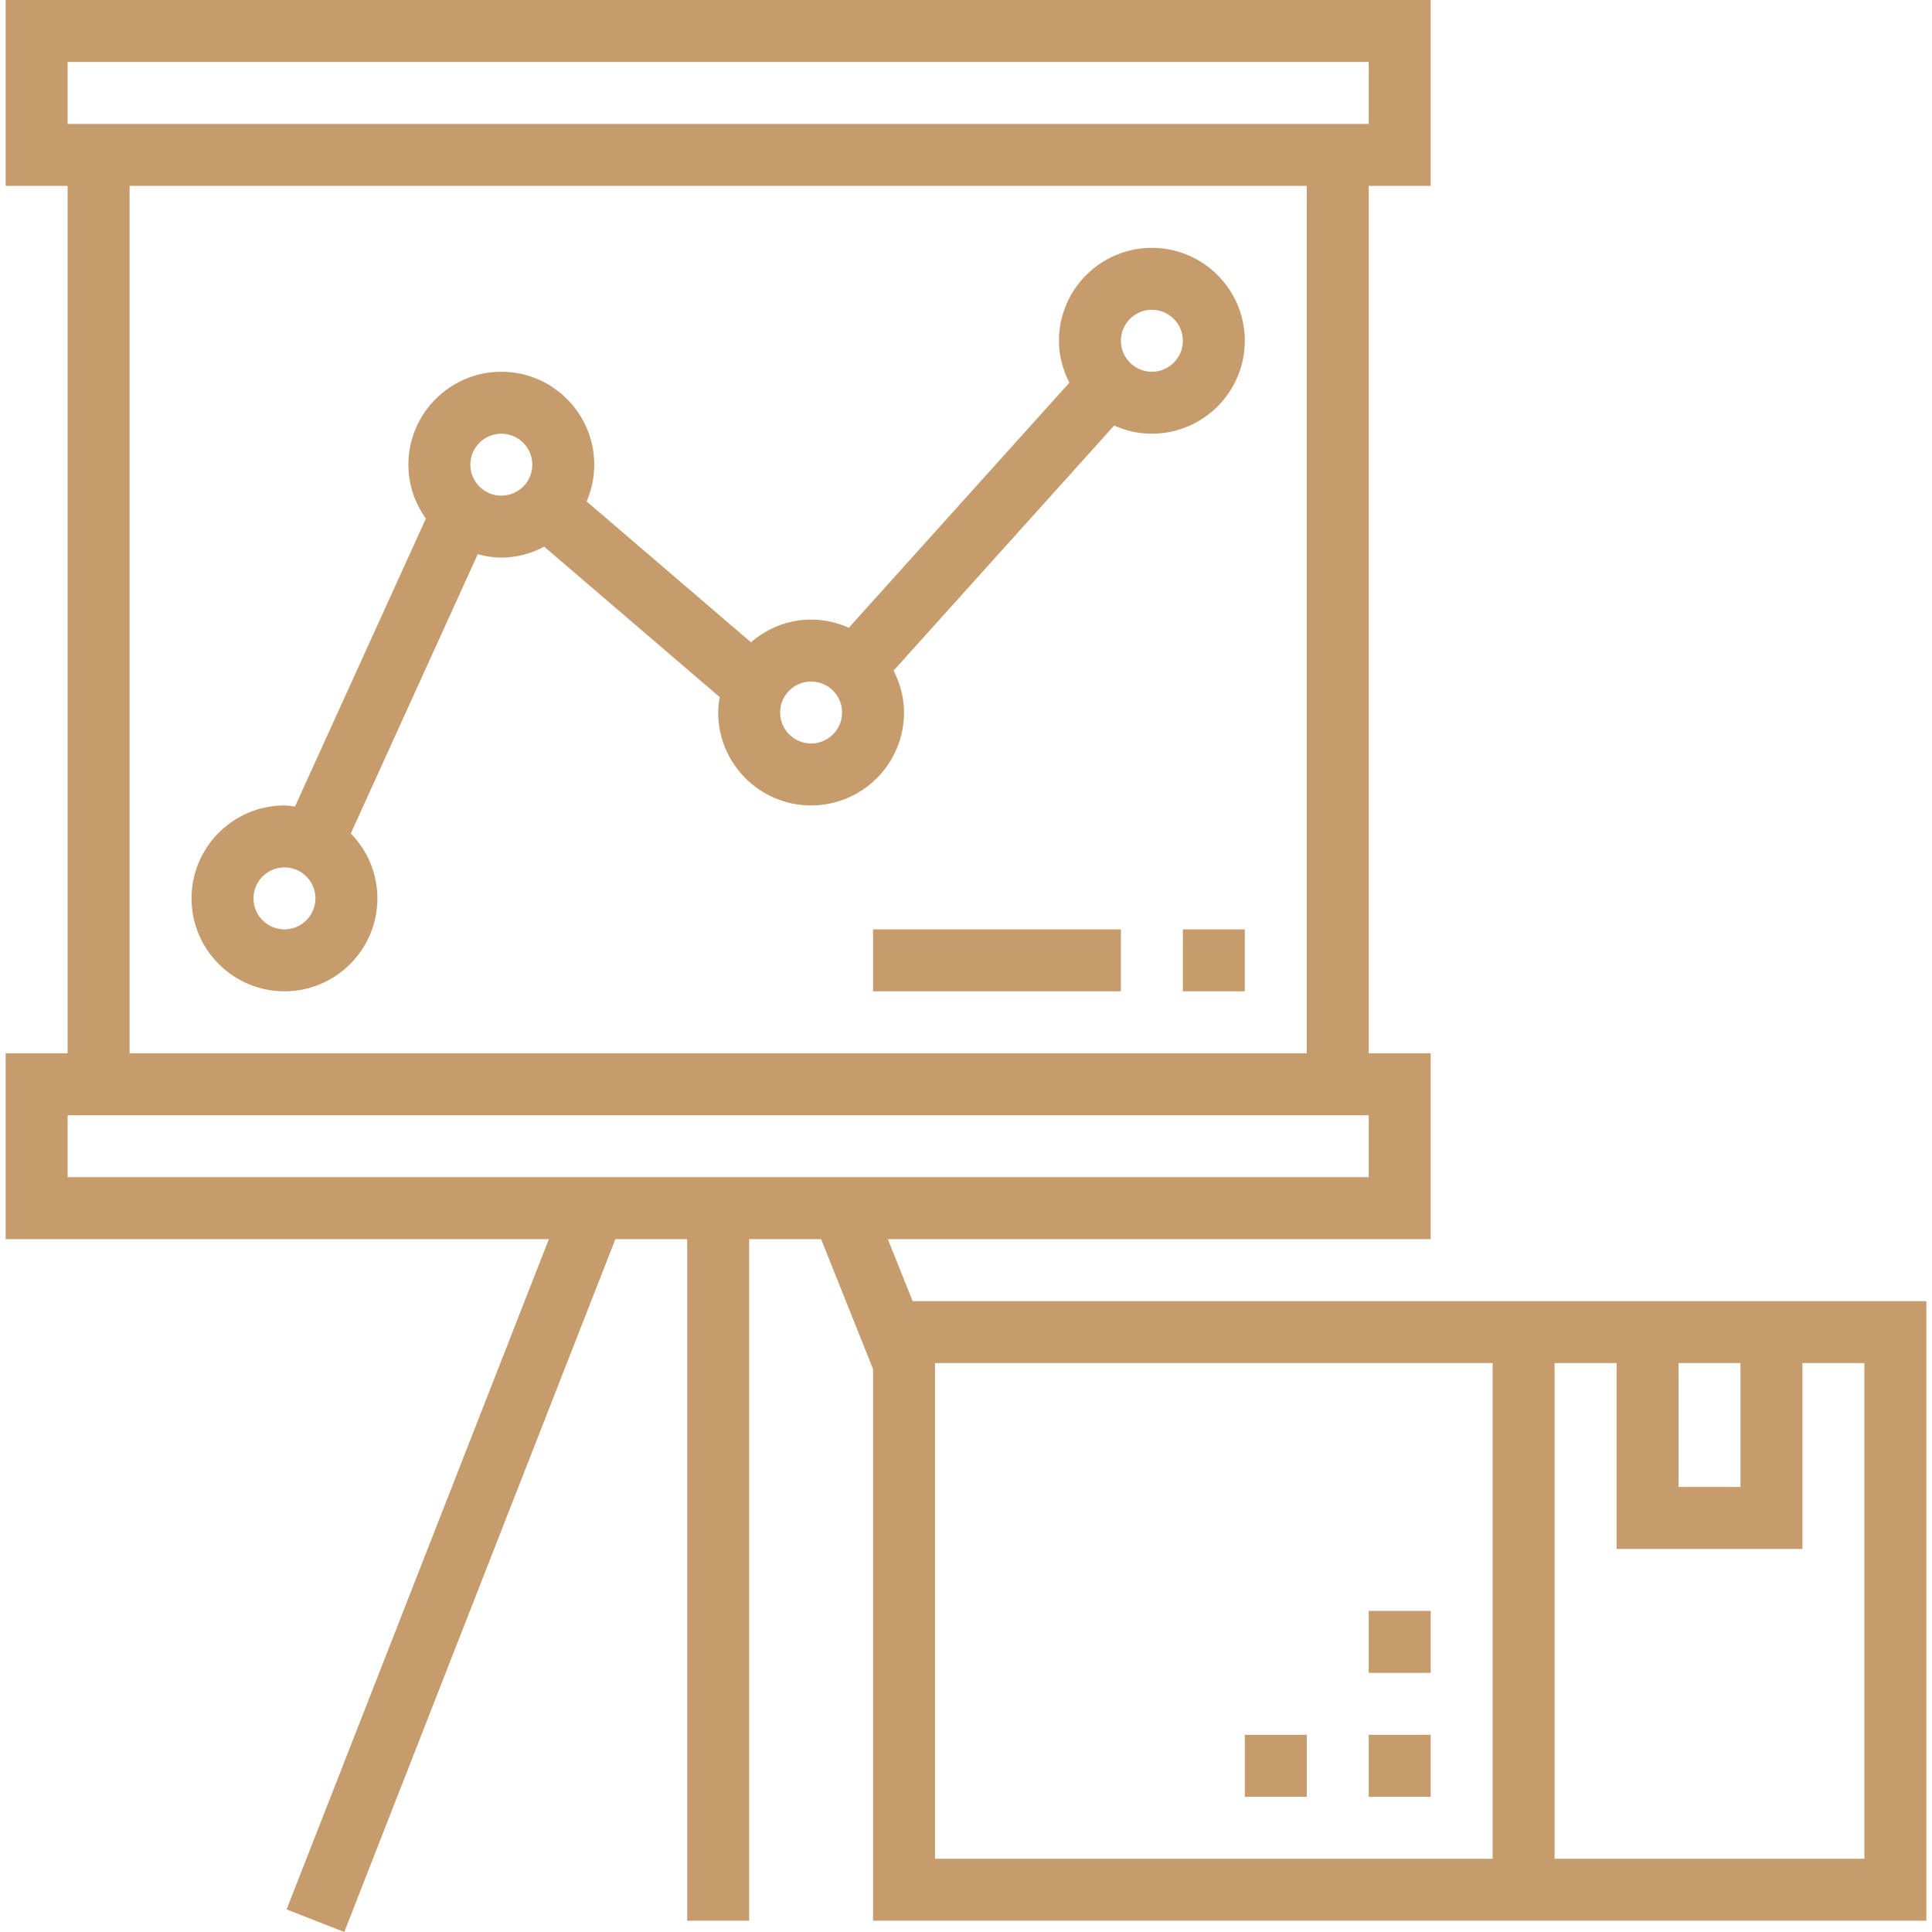 <!DOCTYPE svg PUBLIC "-//W3C//DTD SVG 1.1//EN" "http://www.w3.org/Graphics/SVG/1.1/DTD/svg11.dtd">
<!-- Uploaded to: SVG Repo, www.svgrepo.com, Transformed by: SVG Repo Mixer Tools -->
<svg fill="#c69c6d" version="1.1" id="Layer_1" xmlns="http://www.w3.org/2000/svg" xmlns:xlink="http://www.w3.org/1999/xlink" viewBox="0 0 498.92 498.92" xml:space="preserve" width="800px" height="800px">
<g id="SVGRepo_bgCarrier" stroke-width="0"/>
<g id="SVGRepo_tracerCarrier" stroke-linecap="round" stroke-linejoin="round"/>
<g id="SVGRepo_iconCarrier"> <g> <g> <g> <path d="M73.46,256c13.232,0,24-10.768,24-24c0-6.52-2.632-12.432-6.872-16.76l32.784-72.12c1.96,0.52,3.976,0.88,6.088,0.88 c4.016,0,7.744-1.08,11.072-2.832l45.328,38.856c-0.216,1.296-0.4,2.616-0.4,3.976c0,13.232,10.768,24,24,24s24-10.768,24-24 c0-3.912-1.032-7.56-2.696-10.824l56.96-63.288c2.984,1.336,6.264,2.112,9.736,2.112c13.232,0,24-10.768,24-24s-10.768-24-24-24 s-24,10.768-24,24c0,3.912,1.032,7.552,2.696,10.824l-56.96,63.288c-2.976-1.336-6.264-2.112-9.736-2.112 c-5.952,0-11.336,2.256-15.536,5.864l-42.432-36.376c1.256-2.912,1.968-6.112,1.968-9.488c0-13.232-10.768-24-24-24 s-24,10.768-24,24c0,5.2,1.704,9.984,4.52,13.92l-33.8,74.36c-0.904-0.112-1.784-0.28-2.72-0.28c-13.232,0-24,10.768-24,24 S60.228,256,73.46,256z M297.46,80c4.408,0,8,3.584,8,8s-3.592,8-8,8c-4.408,0-8-3.584-8-8S293.052,80,297.46,80z M209.46,176 c4.408,0,8,3.584,8,8s-3.592,8-8,8s-8-3.584-8-8S205.052,176,209.46,176z M129.46,112c4.408,0,8,3.584,8,8s-3.592,8-8,8 s-8-3.584-8-8S125.052,112,129.46,112z M73.46,224c4.408,0,8,3.584,8,8s-3.592,8-8,8s-8-3.584-8-8S69.052,224,73.46,224z"/> <rect x="305.46" y="240" width="16" height="16"/> <rect x="225.46" y="240" width="64" height="16"/> <path d="M235.676,336l-6.4-16H369.46v-48h-16V48h16V0h-368v48h16v224h-16v48h140.28L74.012,493.088l14.896,5.832L158.916,320 h18.544v176h16V320h18.584l13.416,33.544V496h272V336H235.676z M17.46,16h336v16h-336V16z M337.46,48v224h-304V48H337.46z M17.46,304v-16h336v16H17.46z M433.46,352h16v32h-16V352z M385.46,480h-144V352h144V480z M481.46,480h-80V352h16v48h48v-48h16 V480z"/> <rect x="353.46" y="448" width="16" height="16"/> <rect x="321.46" y="448" width="16" height="16"/> <rect x="353.46" y="416" width="16" height="16"/> </g> </g> </g> </g>
</svg>